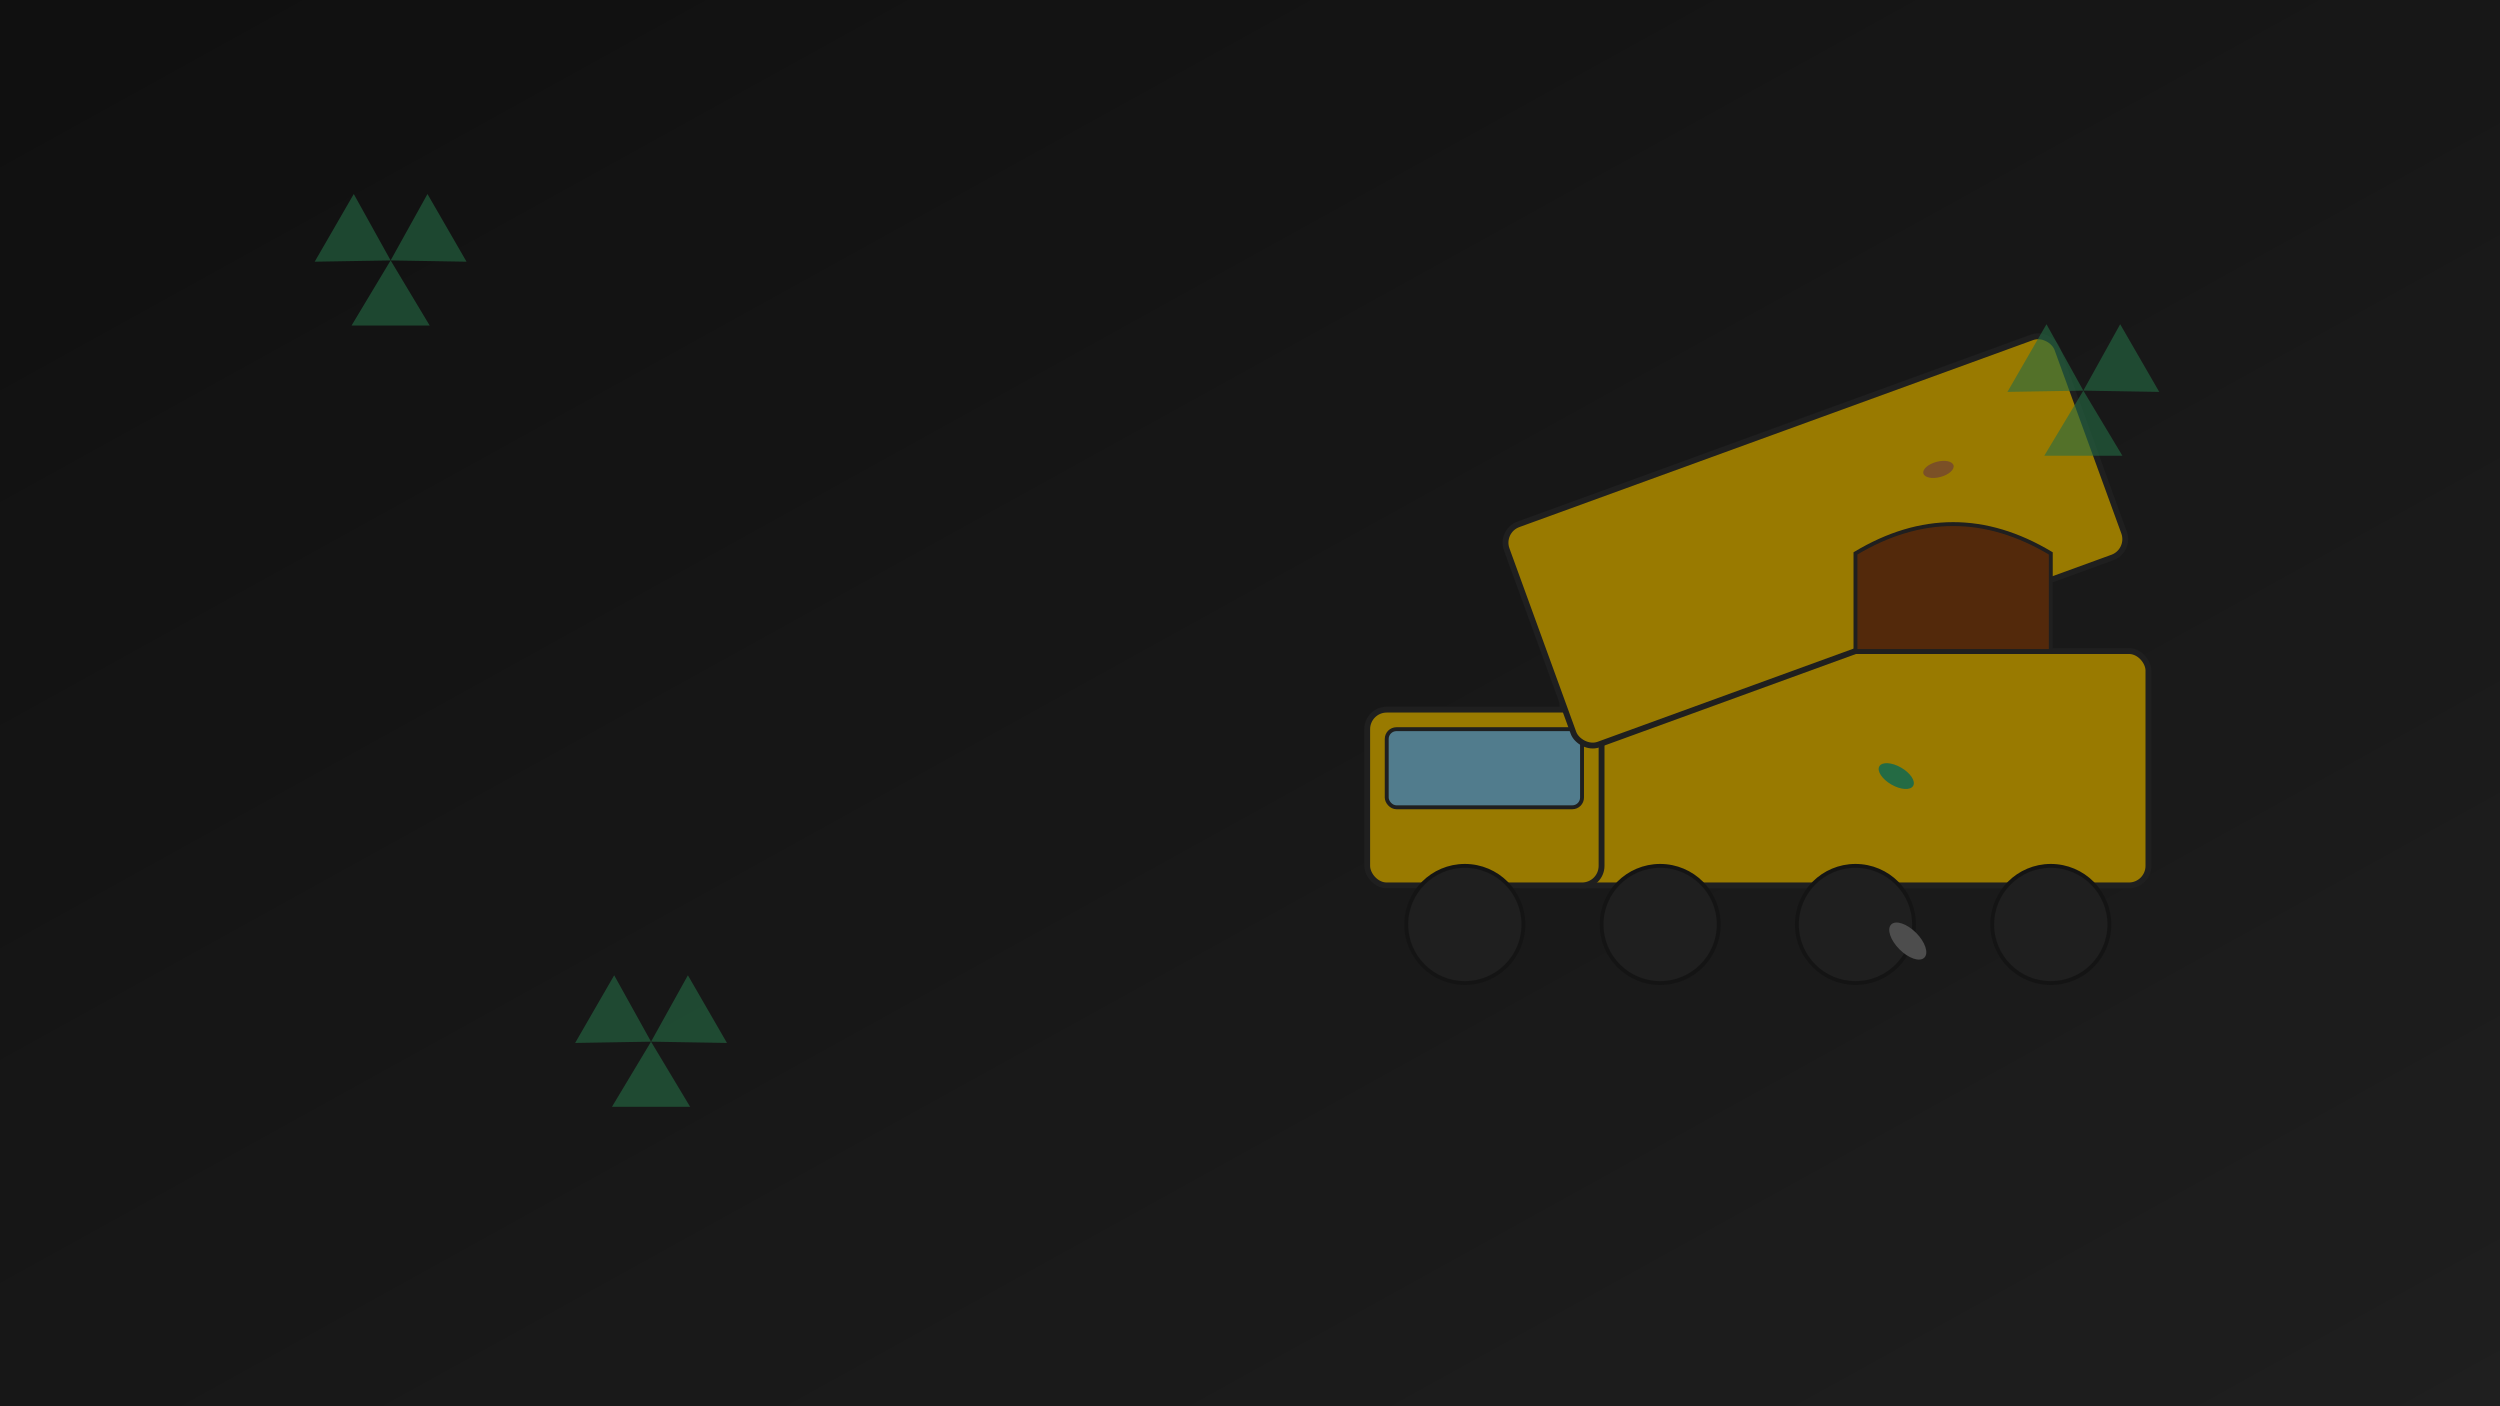 <svg xmlns="http://www.w3.org/2000/svg" width="1920" height="1080" viewBox="0 0 1920 1080">
  <!-- Background gradient -->
  <defs>
    <linearGradient id="bg-gradient" x1="0%" y1="0%" x2="100%" y2="100%">
      <stop offset="0%" stop-color="#1a1a1a" />
      <stop offset="100%" stop-color="#333333" />
    </linearGradient>
  </defs>
  
  <!-- Background -->
  <rect width="1920" height="1080" fill="url(#bg-gradient)" />
  
  <!-- Dump truck illustration -->
  <g transform="translate(1200, 500) scale(1.5)">
    <!-- Truck body -->
    <rect x="0" y="0" width="300" height="120" rx="10" fill="#ffcc00" stroke="#333" stroke-width="3" />
    
    <!-- Truck cabin -->
    <rect x="-100" y="30" width="120" height="90" rx="10" fill="#ffcc00" stroke="#333" stroke-width="3" />
    
    <!-- Truck wheels -->
    <circle cx="-50" cy="140" r="30" fill="#333" stroke="#222" stroke-width="2" />
    <circle cx="50" cy="140" r="30" fill="#333" stroke="#222" stroke-width="2" />
    <circle cx="150" cy="140" r="30" fill="#333" stroke="#222" stroke-width="2" />
    <circle cx="250" cy="140" r="30" fill="#333" stroke="#222" stroke-width="2" />
    
    <!-- Truck windows -->
    <rect x="-90" y="40" width="100" height="40" rx="5" fill="#87CEEB" stroke="#333" stroke-width="2" />
    
    <!-- Truck dump bed (raised) -->
    <g transform="rotate(-20, 150, 0)">
      <rect x="0" y="-120" width="300" height="120" rx="10" fill="#ffcc00" stroke="#333" stroke-width="3" />
    </g>
    
    <!-- Waste falling -->
    <g>
      <path d="M150,-50 Q200,-80 250,-50 L250,0 L150,0 Z" fill="#8B4513" stroke="#333" stroke-width="2" />
      <ellipse cx="180" cy="-30" rx="10" ry="5" fill="#3CB371" transform="rotate(30)" />
      <ellipse cx="210" cy="-40" rx="8" ry="4" fill="#CD853F" transform="rotate(-15)" />
      <ellipse cx="230" cy="-20" rx="12" ry="6" fill="#808080" transform="rotate(45)" />
    </g>
  </g>
  
  <!-- Recycling symbols scattered around -->
  <g fill="#3CB371" opacity="0.6">
    <!-- Recycling symbol 1 -->
    <path d="M300,200 l30,50 l-60,0 z" transform="rotate(120, 300, 200)" />
    <path d="M300,200 l30,50 l-60,0 z" transform="rotate(240, 300, 200)" />
    <path d="M300,200 l30,50 l-60,0 z" transform="rotate(0, 300, 200)" />
    
    <!-- Recycling symbol 2 -->
    <path d="M1600,300 l30,50 l-60,0 z" transform="rotate(120, 1600, 300)" />
    <path d="M1600,300 l30,50 l-60,0 z" transform="rotate(240, 1600, 300)" />
    <path d="M1600,300 l30,50 l-60,0 z" transform="rotate(0, 1600, 300)" />
    
    <!-- Recycling symbol 3 -->
    <path d="M500,800 l30,50 l-60,0 z" transform="rotate(120, 500, 800)" />
    <path d="M500,800 l30,50 l-60,0 z" transform="rotate(240, 500, 800)" />
    <path d="M500,800 l30,50 l-60,0 z" transform="rotate(0, 500, 800)" />
  </g>
  
  <!-- Overlay for text readability -->
  <rect width="1920" height="1080" fill="rgba(0,0,0,0.4)" />
</svg>